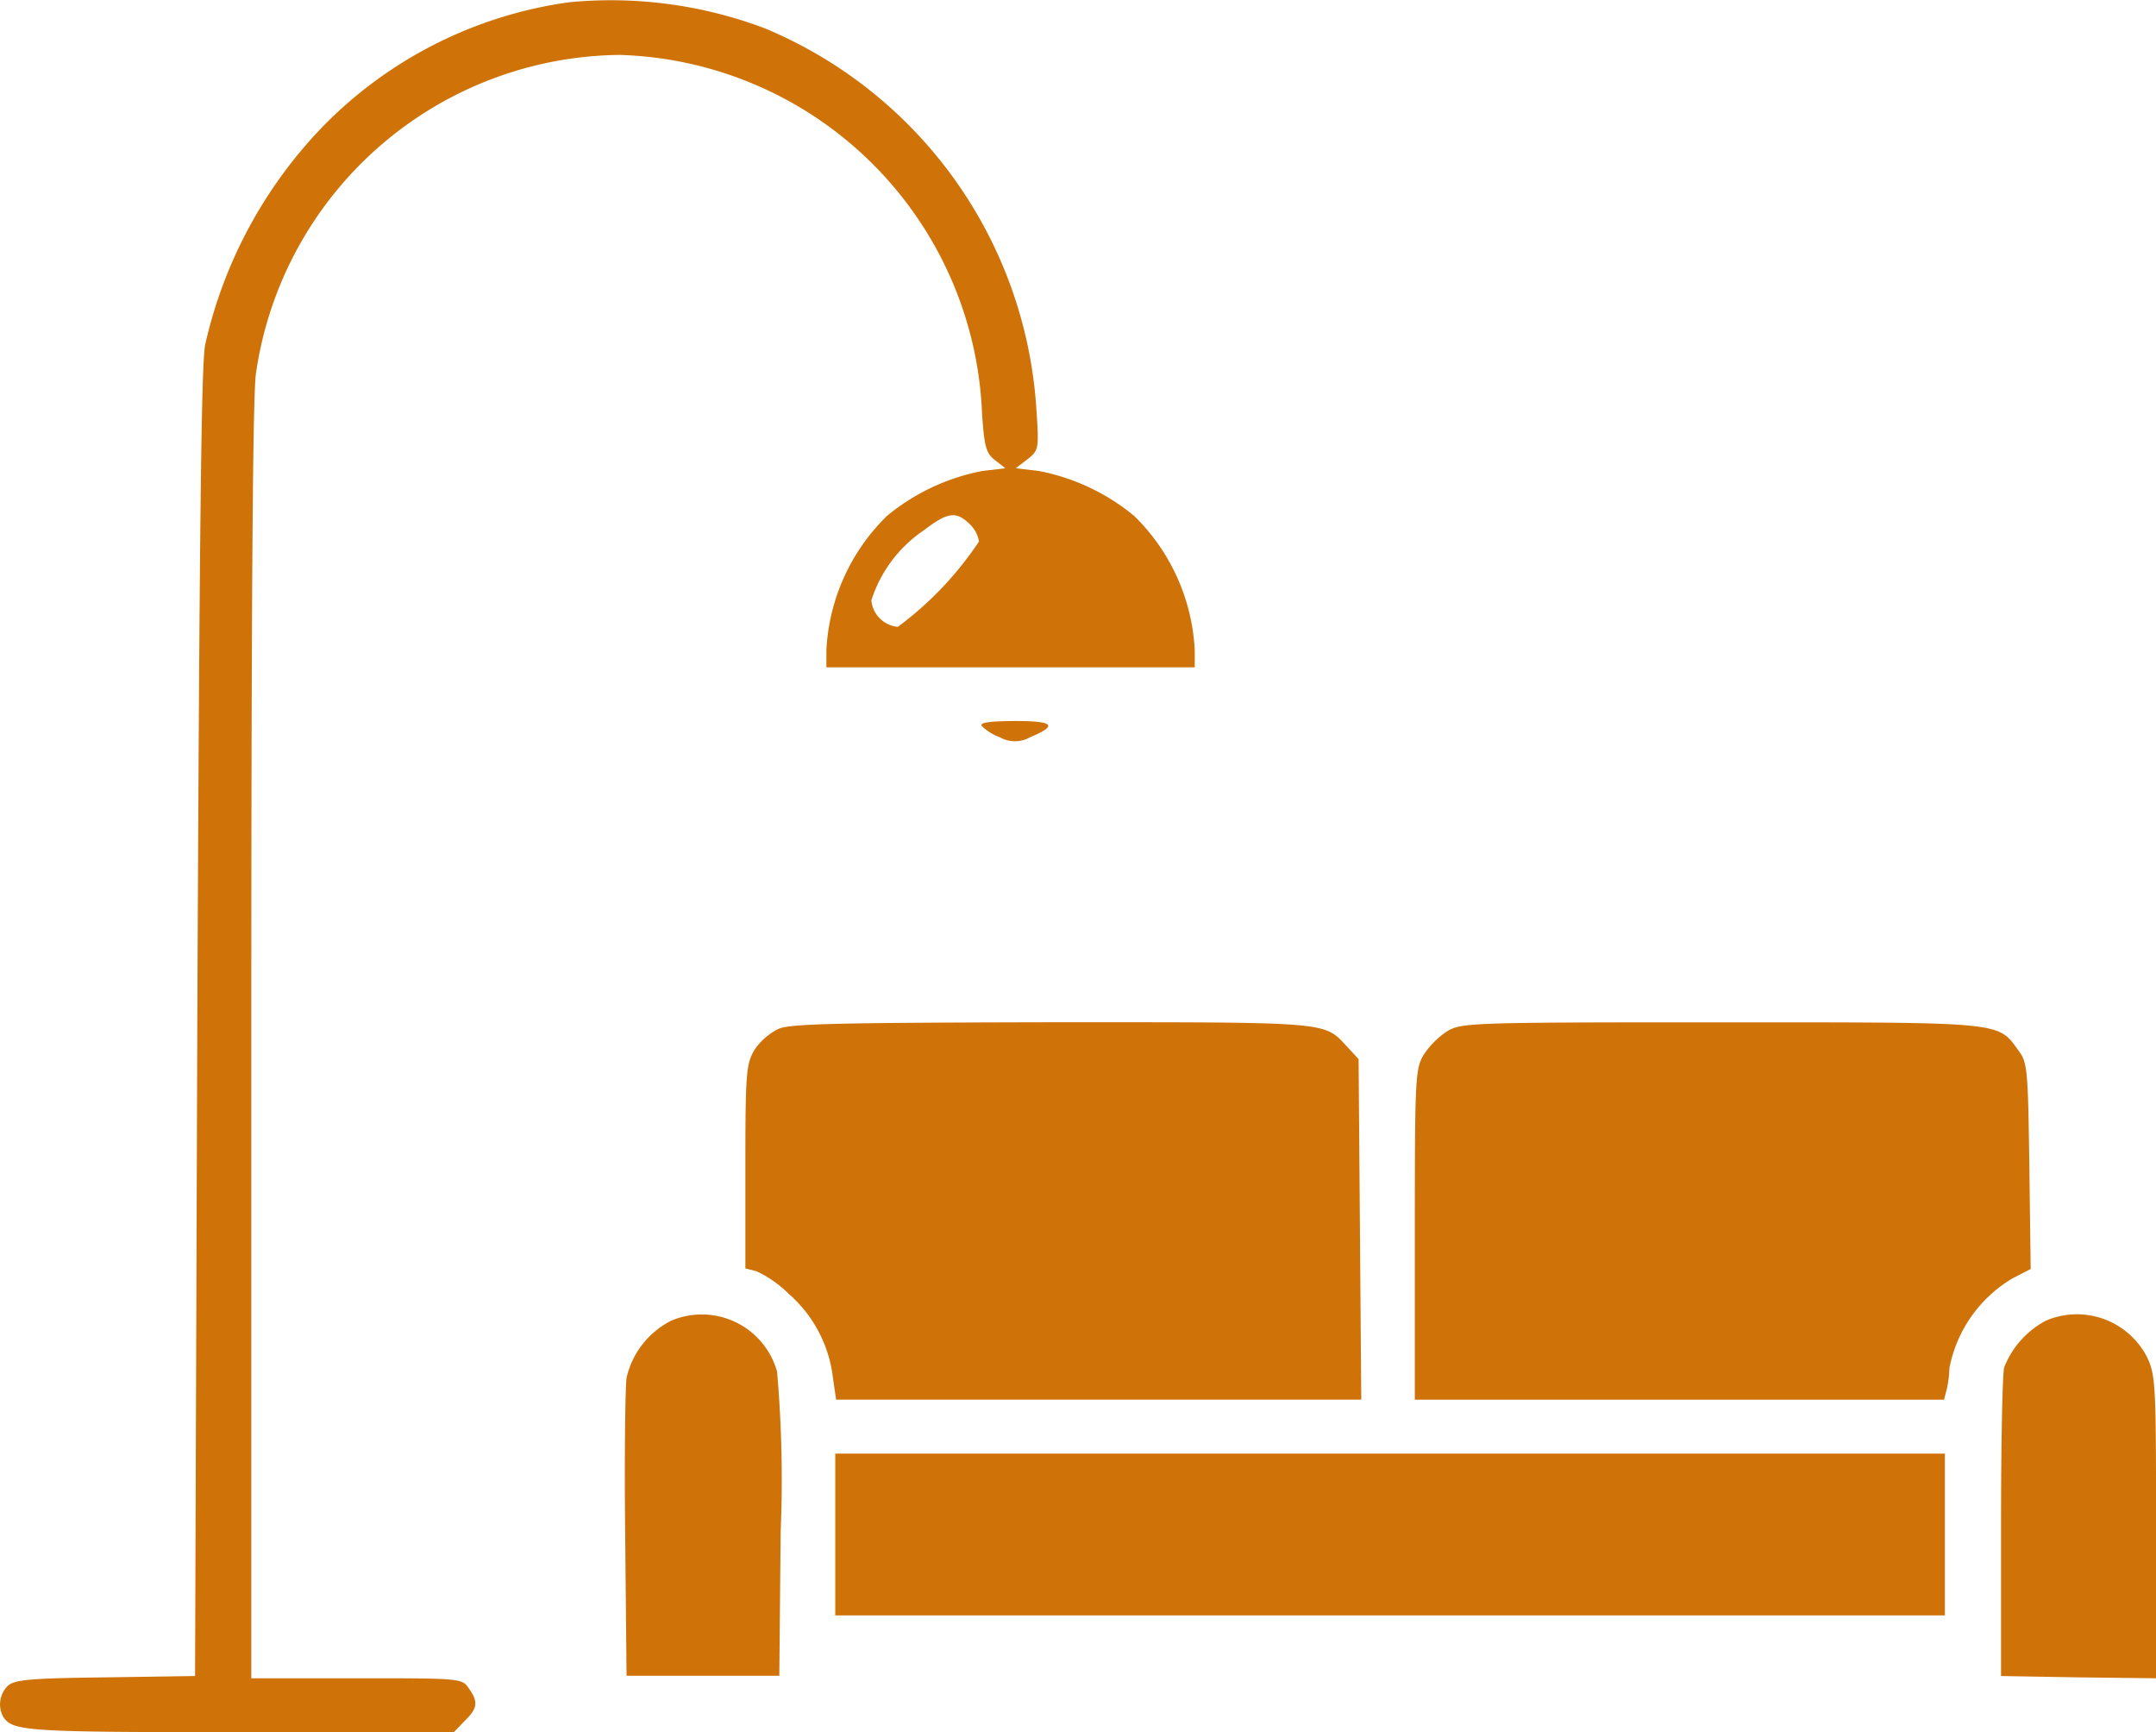 <svg id="sofa" xmlns="http://www.w3.org/2000/svg" width="45.161" height="36.277" viewBox="0 0 45.161 36.277">
  <path id="Path_330" data-name="Path 330" d="M27.986-448.465A8.915,8.915,0,0,0,22.8-445.83a9.609,9.609,0,0,0-2.428,4.517c-.085.32-.122,3.642-.169,14.162l-.047,13.739-1.873.028c-1.581.019-1.91.047-2.051.179a.545.545,0,0,0-.094.649c.2.3.489.32,4.959.32h4.479l.226-.235c.273-.263.292-.4.085-.687-.141-.207-.179-.207-2.353-.207h-2.2v-13.39c0-8.949.028-13.579.1-13.955a7.779,7.779,0,0,1,7.613-6.653,7.827,7.827,0,0,1,7.594,7.519c.047.687.085.828.273.969l.216.169-.48.056a4.458,4.458,0,0,0-2,.941,4.225,4.225,0,0,0-1.27,2.814v.358h7.716v-.358a4.225,4.225,0,0,0-1.27-2.814,4.458,4.458,0,0,0-2-.941l-.48-.056.245-.188c.235-.188.245-.207.188-1.044a9.275,9.275,0,0,0-5.684-7.98A9.119,9.119,0,0,0,27.986-448.465Zm8.384,10.916a.662.662,0,0,1,.207.376,7.163,7.163,0,0,1-1.7,1.788.613.613,0,0,1-.555-.555,2.8,2.8,0,0,1,1.1-1.468C35.919-437.784,36.088-437.813,36.37-437.549Z" transform="translate(-16.07 448.513)" fill="#cf7208"/>
  <path id="Path_331" data-name="Path 331" d="M234.538-287.9a1.074,1.074,0,0,0,.376.235.647.647,0,0,0,.64,0c.583-.245.5-.339-.32-.339C234.7-288,234.491-287.972,234.538-287.9Z" transform="translate(-213.974 303.104)" fill="#cf7208"/>
  <path id="Path_332" data-name="Path 332" d="M182.687-220.86a1.319,1.319,0,0,0-.5.442c-.169.292-.188.471-.188,2.437v2.136l.226.056a2.4,2.4,0,0,1,.687.48,2.758,2.758,0,0,1,.922,1.76l.066.452h11l-.028-3.566-.028-3.566-.235-.254c-.5-.536-.292-.518-6.182-.518C183.967-220.991,182.932-220.973,182.687-220.86Z" transform="translate(-166.386 242.41)" fill="#cf7208"/>
  <path id="Path_333" data-name="Path 333" d="M331.678-220.812a1.73,1.73,0,0,0-.489.489c-.179.292-.188.48-.188,3.764v3.463h11.085l.056-.216a2.185,2.185,0,0,0,.056-.442,2.8,2.8,0,0,1,1.336-1.891l.367-.188-.028-2.155c-.028-2-.038-2.174-.226-2.418-.442-.612-.273-.593-6.248-.593C332.167-221,331.979-220.991,331.678-220.812Z" transform="translate(-301.365 242.41)" fill="#cf7208"/>
  <path id="Path_334" data-name="Path 334" d="M156.1-155.861a1.783,1.783,0,0,0-.941,1.2c-.028.226-.047,1.713-.028,3.322l.028,2.917h3.2l.028-3.011a26.07,26.07,0,0,0-.075-3.359A1.637,1.637,0,0,0,156.1-155.861Z" transform="translate(-142.035 183.518)" fill="#cf7208"/>
  <path id="Path_335" data-name="Path 335" d="M462.441-155.867a1.888,1.888,0,0,0-.875.979c-.038.141-.066,1.647-.066,3.359v3.105l1.628.028,1.619.019v-3.171c0-3.021-.009-3.19-.2-3.576A1.651,1.651,0,0,0,462.441-155.867Z" transform="translate(-419.585 183.525)" fill="#cf7208"/>
  <path id="Path_336" data-name="Path 336" d="M202-123.306v1.694h23.243V-125H202Z" transform="translate(-184.504 155.443)" fill="#cf7208"/>
</svg>
